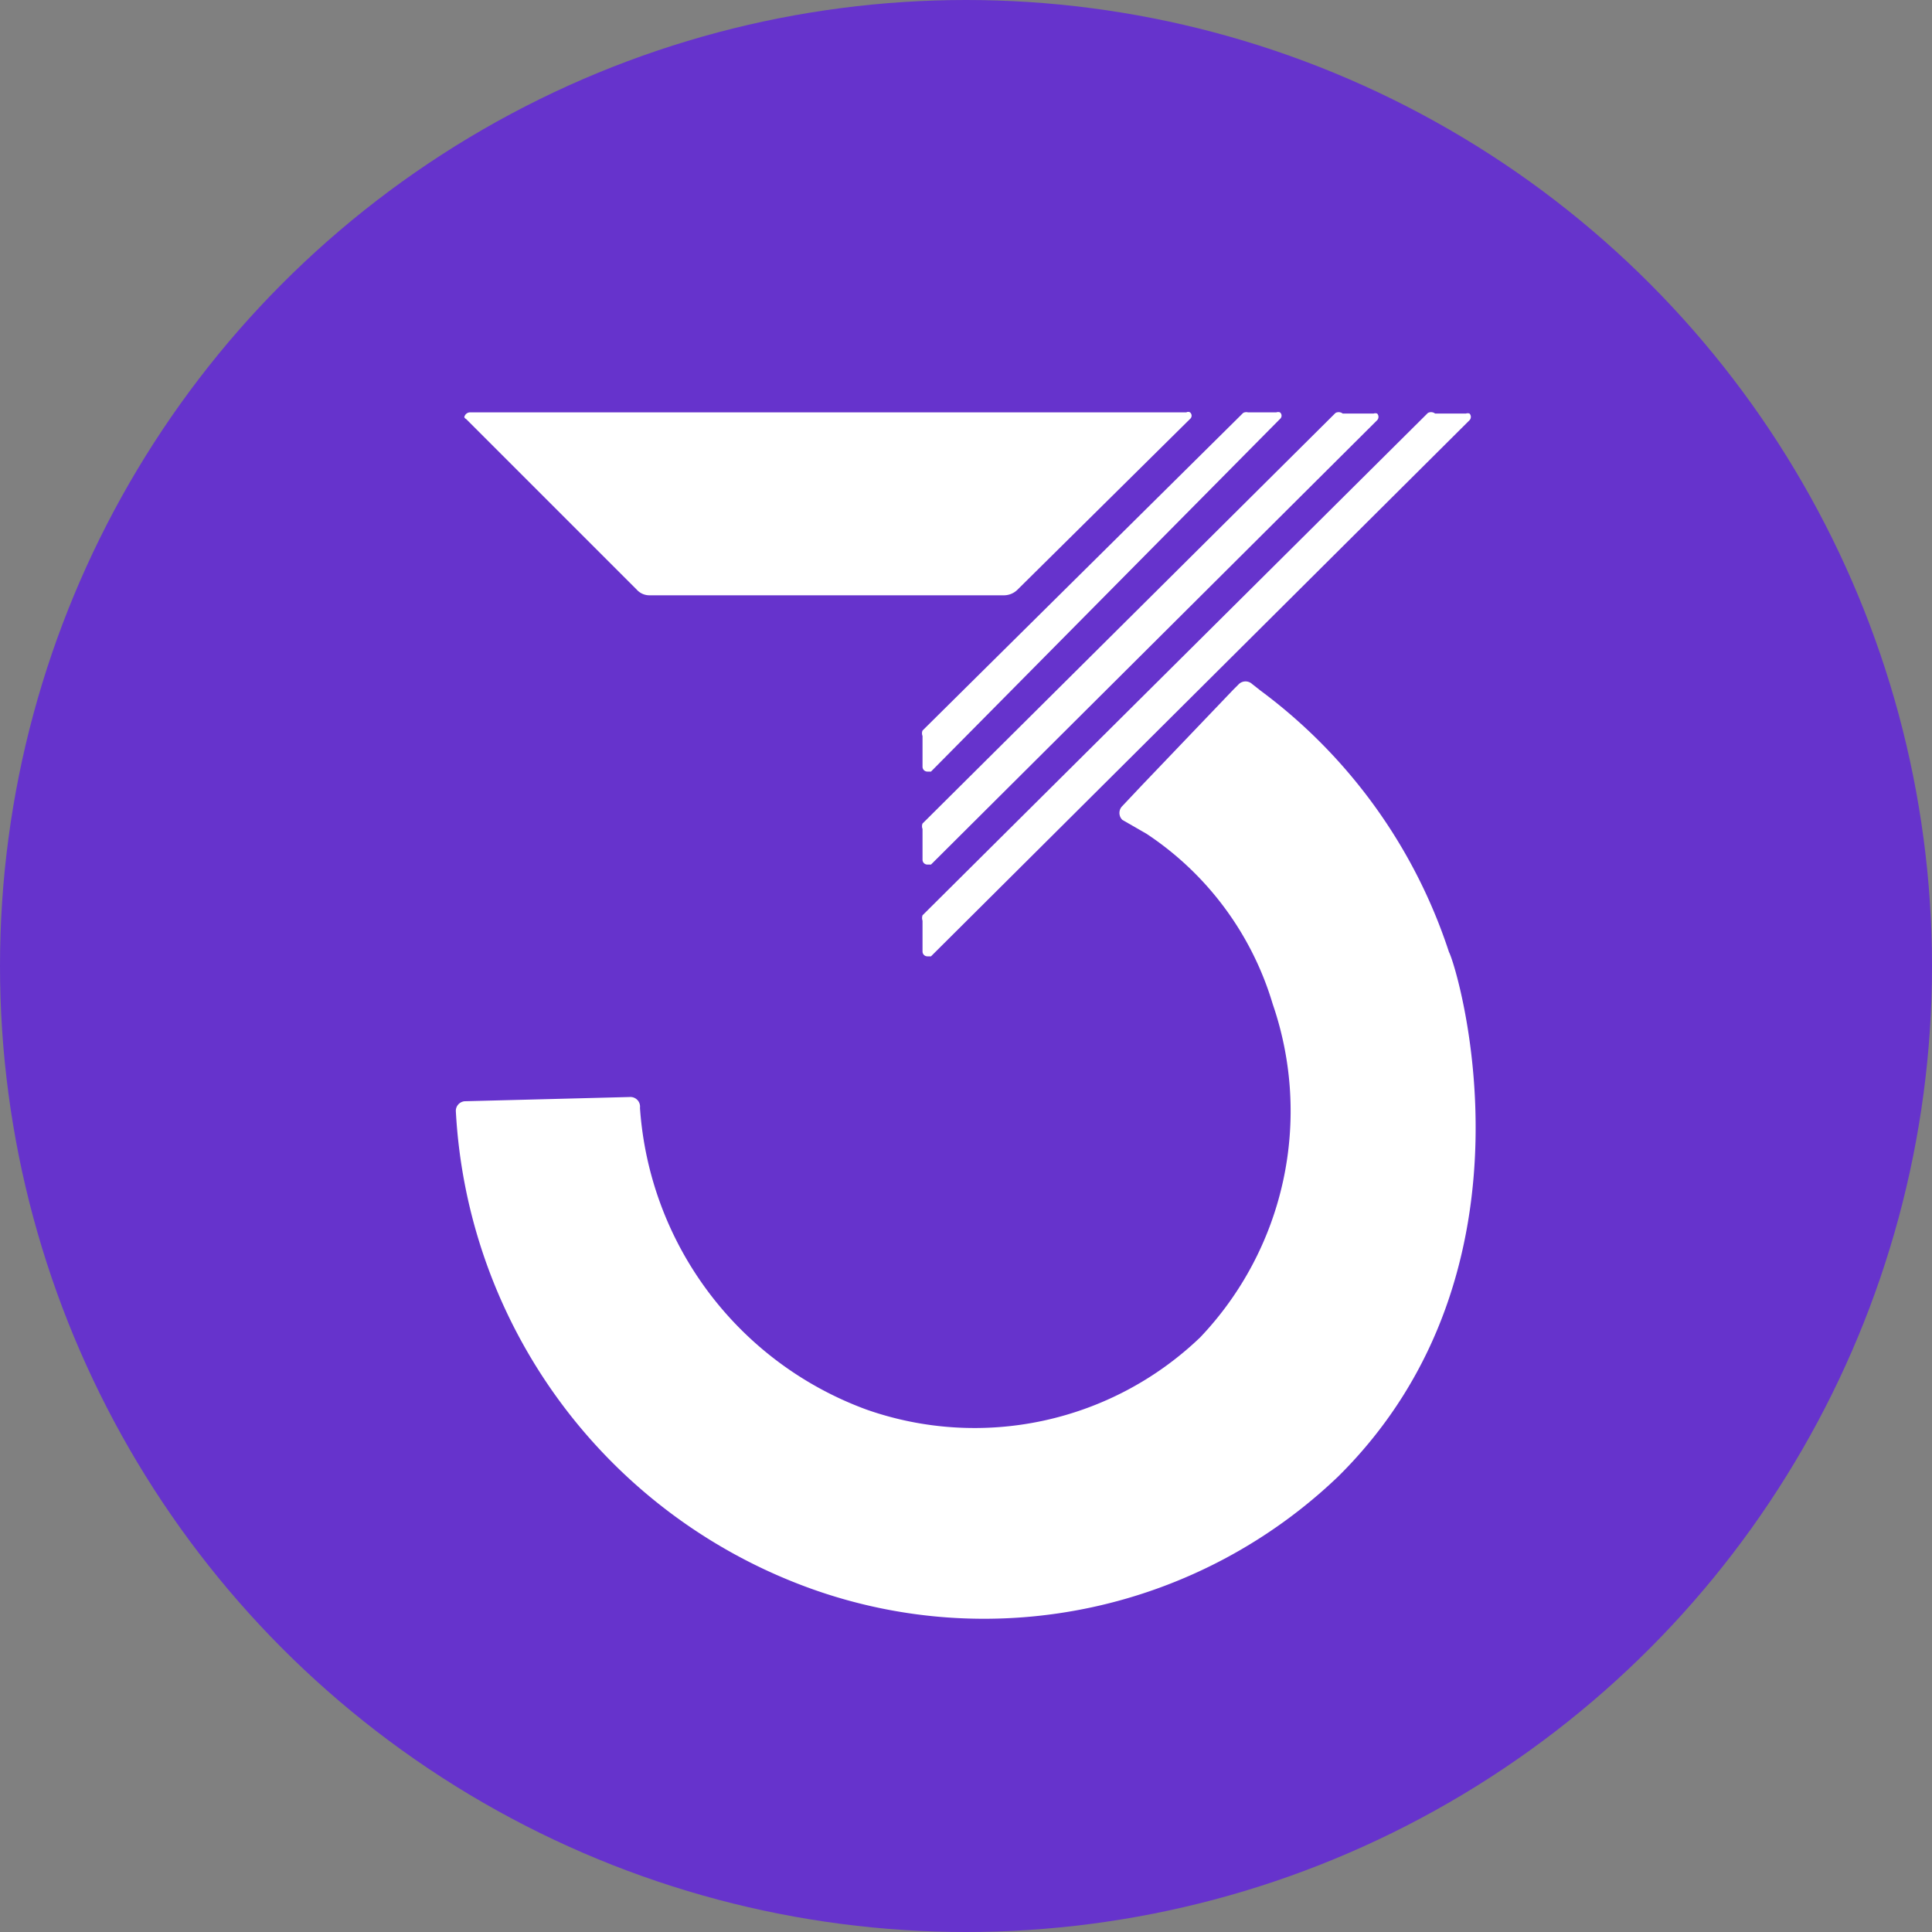 <svg id="Layer_1" data-name="Layer 1" xmlns="http://www.w3.org/2000/svg" viewBox="0 0 32 32"><rect x="0" y="0" width="32" height="32" fill="#808080" stroke="none"/><defs><style>.cls-1{fill:#63c;}.cls-2{fill:#fff;}</style></defs><title>favicon</title><circle class="cls-1" cx="16" cy="16" r="16"/><g id="number3"><path class="cls-2" d="M7.72,6.94,10.28,9.5l.27.27a.28.28,0,0,0,.2.09h5.87a.32.32,0,0,0,.23-.09h0l2.86-2.83a.07.07,0,0,0,0-.11.06.06,0,0,0-.06,0H7.78a.1.1,0,0,0-.09.08A.06.06,0,0,0,7.72,6.94Z"/><path class="cls-2" d="M20.59,6.84,15.28,12.1a.12.12,0,0,0,0,.09v.51a.08.08,0,0,0,.08.08l.06,0L21.2,6.94a.07.07,0,0,0,0-.11.09.09,0,0,0-.06,0h-.47A.11.11,0,0,0,20.59,6.84Z"/><path class="cls-2" d="M22.12,6.84l-6.84,6.8a.12.12,0,0,0,0,.09v.51a.08.08,0,0,0,.08.08l.06,0,7.39-7.36a.08.08,0,0,0,0-.11.09.09,0,0,0-.06,0h-.51A.11.11,0,0,0,22.12,6.84Z"/><path class="cls-2" d="M23.65,6.84l-8.37,8.32a.14.14,0,0,0,0,.09v.51a.08.08,0,0,0,.08.08l.06,0,8.92-8.88a.08.08,0,0,0,0-.11.09.09,0,0,0-.06,0h-.51A.11.11,0,0,0,23.65,6.84Z"/><path class="cls-2" d="M7.7,18.24a.16.16,0,0,0-.15.16,8.91,8.91,0,0,0,5.93,7.93,8.48,8.48,0,0,0,8.69-1.88C25.65,21,24.13,16,24,15.77a8.8,8.8,0,0,0-3.12-4.33l-.14-.11a.16.16,0,0,0-.22,0l-.09.09L18.92,13l-.33.35a.16.16,0,0,0,0,.23l0,0,.4.23a5.14,5.14,0,0,1,2.09,2.82,5.44,5.44,0,0,1-1.2,5.52,5.4,5.4,0,0,1-5.52,1.2,5.74,5.74,0,0,1-3.76-5,.16.16,0,0,0-.17-.18"/></g></svg>